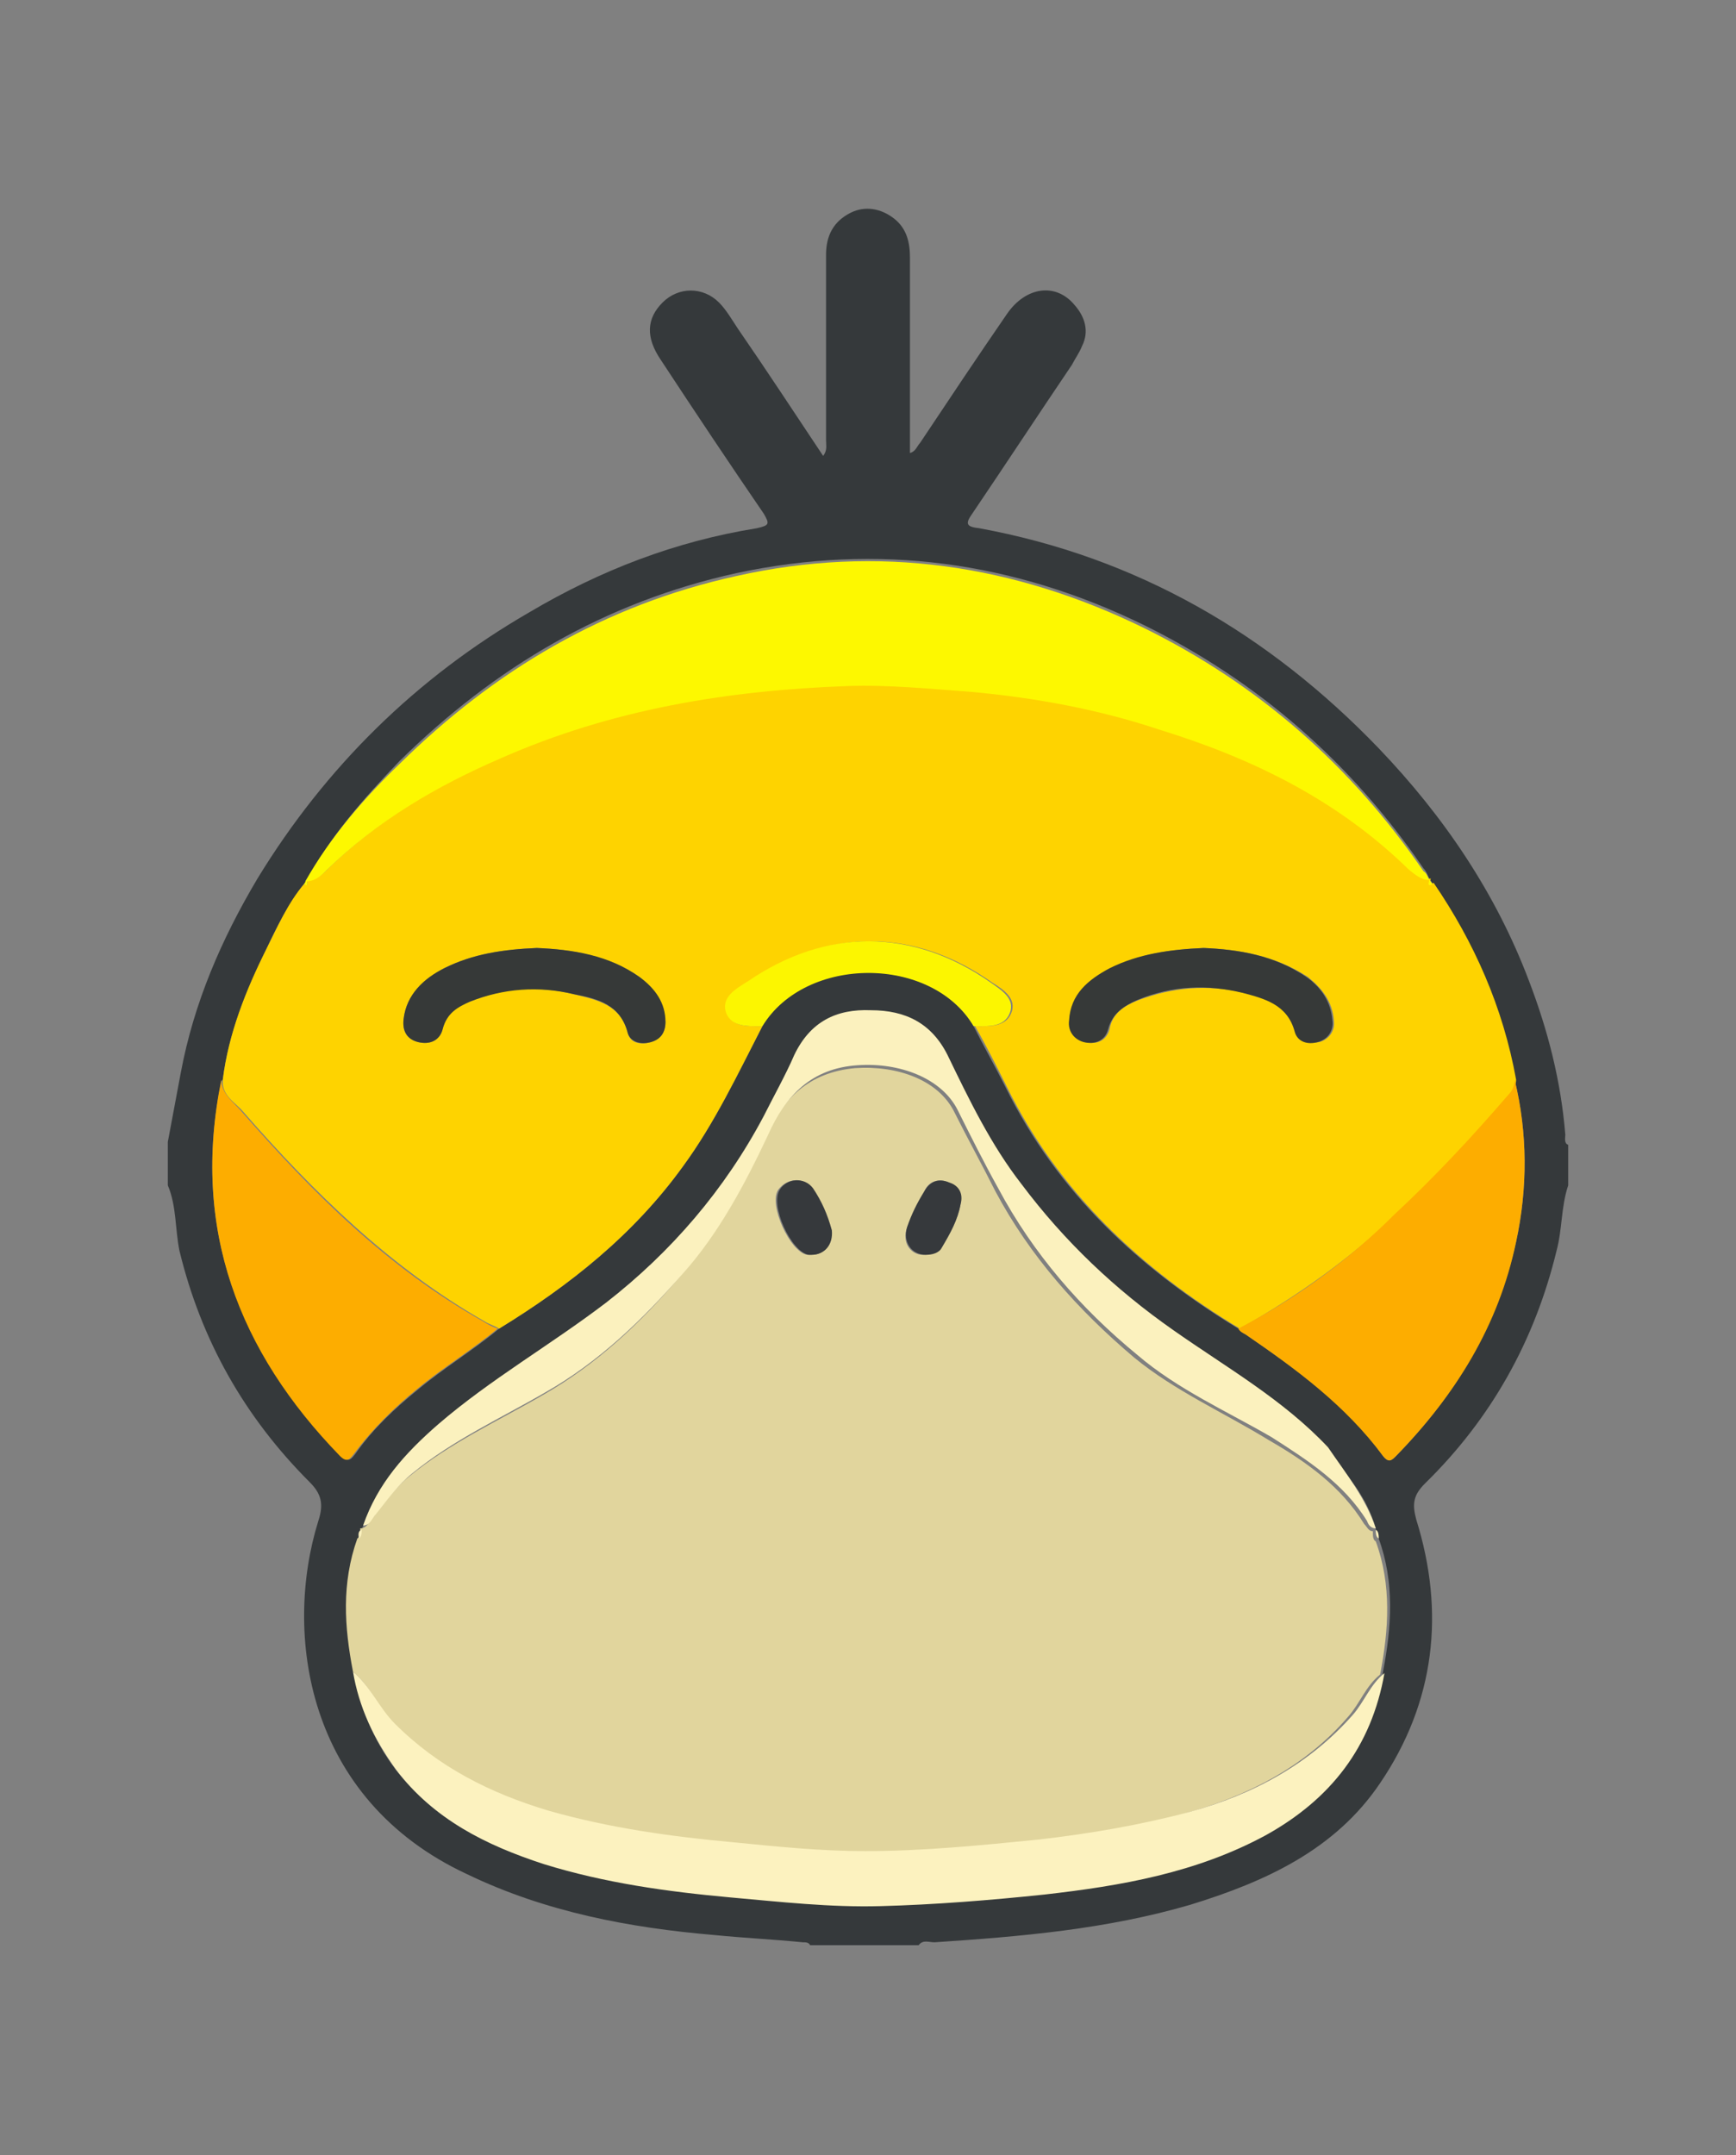 <?xml version="1.0" encoding="utf-8"?>
<!-- Generator: Adobe Illustrator 27.0.0, SVG Export Plug-In . SVG Version: 6.00 Build 0)  -->
<svg version="1.1" id="Capa_1" xmlns="http://www.w3.org/2000/svg" xmlns:xlink="http://www.w3.org/1999/xlink" x="0px" y="0px"
	 viewBox="0 0 120 148.9" style="enable-background:new 0 0 120 148.9;" xml:space="preserve">
<rect x="0" y="0" width="120" height="148.9" fill="#808080" stroke="none"/>
<style type="text/css">
	.st0{fill:#35393B;}
	.st1{fill:#E1D59D;}
	.st2{fill:#FED300;}
	.st3{fill:#FDF800;}
	.st4{fill:#FCF2BF;}
	.st5{fill:#FDAD00;}
	.st6{fill:#FBF1BE;}
	.st7{fill:#FCF600;}
	.st8{fill:#36393C;}
	.st9{fill:#363938;}
</style>
<g id="_8PbSW0.tif">
	<g>
		<path class="st0" d="M11.6,78.9c0.3-1.6,0.6-3.2,0.9-4.8c0.9-4.8,2.8-9.2,5.3-13.4c4.7-7.7,11-13.9,18.8-18.4
			c4.9-2.9,10.1-4.9,15.7-5.8c0.9-0.2,0.9-0.3,0.5-1c-2.4-3.5-4.8-7.1-7.1-10.6c-1.1-1.6-1-2.9,0.1-4c1.1-1.1,2.8-1.1,3.9,0
			c0.5,0.5,0.9,1.2,1.3,1.8c2,2.9,3.9,5.8,5.9,8.8c0.3-0.4,0.2-0.7,0.2-1.1c0-4.3,0-8.5,0-12.8c0-1.3,0.5-2.3,1.7-2.9
			c1-0.5,2.1-0.3,3,0.4c0.9,0.7,1.1,1.7,1.1,2.7c0,4.1,0,8.2,0,12.3c0,0.4,0,0.8,0,1.2c0.4-0.1,0.5-0.5,0.7-0.7c2-3,4-6,6-8.9
			c1.3-1.9,3.4-2.2,4.7-0.6c0.7,0.8,1,1.8,0.5,2.8c-0.2,0.5-0.5,0.9-0.7,1.3c-2.3,3.4-4.6,6.9-6.9,10.3c-0.5,0.7-0.4,0.9,0.5,1
			c10.9,2,20,7.3,27.6,15.2c4.5,4.7,8.1,10,10.4,16.1c1.3,3.4,2.2,6.9,2.5,10.6c0,0.2-0.1,0.6,0.2,0.7v2.8c-0.5,1.5-0.4,3-0.8,4.5
			c-1.5,6.2-4.5,11.6-9.1,16.1c-0.8,0.8-0.9,1.4-0.6,2.5c2,6.4,1.3,12.6-2.5,18.2c-3.1,4.6-7.9,6.8-13.1,8.4
			c-5.8,1.7-11.7,2.2-17.7,2.6c-0.4,0-0.8-0.2-1.1,0.2H56c-0.1-0.2-0.3-0.2-0.5-0.2c-2-0.2-4.1-0.3-6.1-0.5
			c-5.9-0.5-11.7-1.6-17.1-4.2c-11.2-5.2-12.7-16.7-10.3-24.4c0.4-1.2,0.2-1.9-0.6-2.7c-4.5-4.5-7.5-9.8-9-16
			c-0.3-1.5-0.2-3.1-0.8-4.5C11.6,80.9,11.6,79.9,11.6,78.9z M21.2,60.8c-0.1,0.1-0.1,0.2-0.2,0.3c-1.1,1.4-1.9,3-2.6,4.5
			c-1.4,2.9-2.6,5.8-3,9c0,0-0.1,0.1-0.1,0.1c-2.1,10.2,1.2,18.6,8.3,25.9c0.5,0.5,0.7,0.2,1-0.2c1.2-1.7,2.7-3.1,4.3-4.4
			c1.8-1.5,3.8-2.7,5.6-4.2c4.9-3,9.3-6.5,12.7-11.2c2.2-3,3.8-6.4,5.5-9.7c3-5,11.7-4.9,14.6,0c0.7,1.4,1.5,2.8,2.2,4.2
			c3.6,7.3,9.2,12.5,16.1,16.7c0.2,0.1,0.3,0.3,0.5,0.4c3.5,2.4,7,4.9,9.5,8.4c0.4,0.5,0.6,0.3,0.9,0c4.1-4.2,7-9,8.3-14.8
			c0.8-3.7,0.8-7.5-0.1-11.2c-0.9-4.9-2.9-9.4-5.7-13.6l-0.2-0.3h0c-0.1-0.2-0.2-0.5-0.4-0.7c-5-7.3-11.4-12.9-19.3-16.8
			c-9-4.4-18.4-5.7-28.2-3.6c-9.1,2-16.7,6.5-23.3,13C25.2,55.1,22.9,57.7,21.2,60.8L21.2,60.8L21.2,60.8z M95.3,106.3
			c0-0.2,0-0.5-0.2-0.6l0-0.1c-0.6-2.1-1.9-3.7-3.4-5.3c-3.1-3.3-7-5.6-10.7-8.1c-4-2.8-7.6-6.1-10.5-10.1c-2.1-2.8-3.6-5.9-5.1-8.9
			c-1.1-2.2-3-3.1-5.3-3.1s-4.2,0.9-5.3,3.1c-0.7,1.4-1.4,2.8-2.1,4.2c-2.7,5.1-6.4,9.3-10.9,12.9c-3.8,2.9-7.9,5.3-11.6,8.4
			c-2.2,1.9-4.2,4.1-5.2,7l0,0.1c-0.2,0.1-0.2,0.4-0.2,0.6c-1.1,3-0.9,6.1-0.3,9.2c0.4,2.4,1.3,4.6,2.8,6.6
			c2.6,3.4,6.2,5.3,10.2,6.5c4.2,1.4,8.5,1.9,12.9,2.3c3.5,0.3,6.9,0.7,10.4,0.6c3.8-0.1,7.6-0.4,11.3-0.8
			c5.3-0.6,10.5-1.5,15.3-4.1c4.5-2.4,7.4-6,8.2-11.2C96.2,112.4,96.4,109.3,95.3,106.3L95.3,106.3z"/>
		<path class="st1" d="M24.4,115.5c-0.6-3.1-0.8-6.1,0.3-9.2c0.2-0.1,0.2-0.4,0.2-0.6l0-0.1c0.5,0,0.6-0.5,0.9-0.8
			c0.8-1,1.5-2,2.5-2.8c2.8-2.3,6.1-3.8,9.2-5.6c3.7-2.1,6.8-5,9.5-8.2c2.5-2.9,4.3-6.2,5.9-9.6c1.2-2.7,3-4.5,6.2-4.8
			c2.9-0.2,5.8,0.8,6.9,3.1c0.9,1.8,1.9,3.6,2.8,5.4c2.4,4.5,5.7,8.2,9.6,11.5c2.8,2.3,6.2,3.8,9.3,5.7c2.6,1.5,5,3.2,6.6,5.8
			c0.2,0.2,0.3,0.5,0.6,0.5l0,0.1c0,0.2,0,0.5,0.2,0.6c1.1,3,0.9,6.1,0.3,9.2c-1,0.8-1.4,2-2.2,2.9c-3,3.5-7,5.5-11.3,6.7
			c-3.4,1-6.9,1.5-10.4,1.9c-4,0.4-8,0.8-12,0.8c-3,0-6-0.3-9-0.6c-4.4-0.4-8.7-1-12.9-2.2c-4-1.2-7.6-2.9-10.6-6
			C26.2,118,25.6,116.5,24.4,115.5L24.4,115.5z M56.1,86.7c0.9,0,1.5-0.8,1.3-1.7c-0.2-1-0.7-2-1.3-2.9c-0.6-0.8-1.7-0.7-2.3,0.1
			c-0.7,1,0.8,4.3,2,4.5C55.9,86.7,56,86.7,56.1,86.7L56.1,86.7z M64,86.7c0.4-0.1,0.9-0.1,1.1-0.5c0.5-0.9,1.1-1.9,1.3-3
			c0.1-0.7-0.2-1.2-0.8-1.5c-0.7-0.3-1.4-0.1-1.7,0.6c-0.4,0.8-0.9,1.7-1.2,2.5C62.3,85.9,63,86.8,64,86.7L64,86.7z"/>
		<path class="st2" d="M52.7,70.9c-1.7,3.3-3.3,6.7-5.5,9.7c-3.4,4.7-7.8,8.2-12.7,11.2c-0.3-0.2-0.7-0.3-1-0.5
			c-6.5-3.7-11.8-8.9-16.7-14.5c-0.5-0.6-1.5-1.1-1.4-2.2c0.4-3.2,1.6-6.2,3-9c0.8-1.6,1.5-3.2,2.6-4.5c0.4,0.2,0.2-0.2,0.2-0.3h0
			c0.7,0,1.1-0.4,1.5-0.8c3.5-3.4,7.6-5.8,12-7.7c7.6-3.4,15.7-4.7,24-5c2.8-0.1,5.7,0.2,8.5,0.4c4.4,0.4,8.8,1.2,13,2.6
			c6.4,2.1,12.4,5,17.3,9.7c0.4,0.4,0.8,0.8,1.4,0.7h0c0,0.1-0.2,0.5,0.2,0.3c2.8,4.1,4.8,8.6,5.7,13.6c0,0.4-0.2,0.7-0.4,1
			c-2.5,2.9-5.1,5.7-7.9,8.3c-3.2,3.1-6.9,5.7-10.8,7.9c-6.8-4.1-12.5-9.4-16.1-16.7c-0.7-1.4-1.4-2.8-2.2-4.2
			c0.9,0,2.1,0.1,2.5-0.9c0.4-1-0.5-1.6-1.3-2.1c-5.4-3.8-11.3-3.8-16.8-0.1c-0.8,0.5-1.8,1.2-1.5,2.2C50.6,71,51.8,70.9,52.7,70.9
			L52.7,70.9z M83.2,65.5c-2.3,0.1-4.4,0.4-6.4,1.4c-1.5,0.8-2.6,1.8-2.8,3.6c-0.1,0.7,0.3,1.3,1,1.5c0.8,0.2,1.5-0.1,1.7-0.9
			c0.2-1.1,1-1.6,2-2c2.4-0.9,4.8-1.1,7.3-0.5c1.6,0.4,3.1,0.7,3.6,2.7c0.2,0.7,0.9,0.8,1.6,0.7c0.7-0.2,1.1-0.8,1-1.5
			c-0.1-1.3-0.8-2.2-1.8-3C88.1,66,85.6,65.6,83.2,65.5L83.2,65.5z M37.1,65.5c-2.3,0.1-4.4,0.4-6.4,1.4c-1.4,0.8-2.6,1.8-2.8,3.5
			c-0.1,0.8,0.2,1.4,1,1.6c0.8,0.2,1.5-0.1,1.7-0.9c0.2-1.1,1-1.6,1.9-1.9c2.4-1,4.8-1.1,7.2-0.5c1.6,0.4,3.2,0.7,3.7,2.7
			c0.2,0.7,0.9,0.8,1.6,0.6c0.7-0.2,1-0.7,1-1.4c-0.1-1.3-0.8-2.3-1.8-3.1C42,66,39.5,65.6,37.1,65.5L37.1,65.5z"/>
		<path class="st3" d="M98.8,60.8c-0.6,0-1-0.4-1.4-0.7c-4.9-4.8-10.8-7.7-17.3-9.7c-4.2-1.4-8.6-2.2-13-2.6
			c-2.8-0.2-5.7-0.5-8.5-0.4c-8.3,0.3-16.3,1.6-24,5c-4.4,1.9-8.5,4.3-12,7.7c-0.4,0.4-0.8,0.8-1.5,0.8c1.7-3,4-5.7,6.5-8.1
			c6.6-6.5,14.2-11,23.3-13c9.8-2.2,19.2-0.8,28.2,3.6c7.9,3.9,14.3,9.5,19.3,16.8C98.6,60.3,98.7,60.6,98.8,60.8z"/>
		<path class="st4" d="M24.4,115.5c1.2,1,1.8,2.5,2.9,3.6c3,3,6.6,4.8,10.6,6c4.2,1.2,8.5,1.8,12.9,2.2c3,0.3,6,0.6,9,0.6
			c4,0,8-0.4,12-0.8c3.5-0.4,7-1,10.4-1.9c4.4-1.2,8.3-3.3,11.3-6.7c0.8-0.9,1.2-2.1,2.2-2.9c-0.9,5.1-3.7,8.7-8.2,11.2
			c-4.8,2.6-10,3.5-15.3,4.1c-3.8,0.4-7.6,0.7-11.3,0.8c-3.5,0.1-7-0.3-10.4-0.6c-4.4-0.4-8.7-1-12.9-2.3c-4-1.3-7.6-3.1-10.2-6.5
			C25.8,120.1,24.8,117.9,24.4,115.5L24.4,115.5z"/>
		<path class="st5" d="M85.6,91.8c4-2.1,7.6-4.7,10.8-7.9c2.8-2.6,5.4-5.4,7.9-8.3c0.3-0.3,0.4-0.7,0.4-1c0.9,3.7,0.9,7.5,0.1,11.2
			c-1.2,5.8-4.2,10.6-8.3,14.8c-0.3,0.3-0.5,0.5-0.9,0c-2.6-3.5-6-6-9.5-8.4C85.9,92.1,85.7,92,85.6,91.8L85.6,91.8z"/>
		<path class="st5" d="M15.3,74.6c0,1,0.9,1.6,1.4,2.2c4.9,5.6,10.1,10.8,16.7,14.5c0.3,0.2,0.7,0.4,1,0.5c-1.8,1.5-3.8,2.7-5.6,4.2
			c-1.6,1.3-3.1,2.8-4.3,4.4c-0.3,0.4-0.5,0.7-1,0.2C16.5,93.4,13.2,84.9,15.3,74.6C15.3,74.7,15.3,74.6,15.3,74.6z"/>
		<path class="st6" d="M95.1,105.6c-0.3,0-0.5-0.2-0.6-0.5c-1.6-2.6-4.1-4.2-6.6-5.8c-3.1-1.8-6.5-3.3-9.3-5.7
			c-3.9-3.2-7.2-7-9.6-11.5c-1-1.8-1.9-3.6-2.8-5.4c-1.1-2.2-4-3.3-6.9-3.1c-3.2,0.2-5,2.1-6.2,4.8c-1.6,3.4-3.4,6.8-5.9,9.6
			c-2.8,3.2-5.8,6.1-9.5,8.2c-3.1,1.8-6.4,3.3-9.2,5.6c-1,0.8-1.7,1.8-2.5,2.8c-0.3,0.3-0.4,0.8-0.9,0.8c1-2.9,2.9-5,5.2-7
			c3.6-3.1,7.8-5.5,11.6-8.4c4.5-3.5,8.2-7.8,10.9-12.9c0.7-1.4,1.5-2.8,2.1-4.2c1.1-2.3,2.9-3.2,5.3-3.1c2.4,0,4.2,0.9,5.3,3.1
			c1.5,3.1,3,6.2,5.1,8.9c3,4,6.5,7.3,10.5,10.1c3.7,2.6,7.6,4.8,10.7,8.1C93.1,101.9,94.4,103.5,95.1,105.6L95.1,105.6z"/>
		<path class="st7" d="M52.7,70.9c-0.9,0-2.1,0.1-2.5-0.9c-0.4-1.1,0.7-1.7,1.5-2.2c5.4-3.7,11.4-3.7,16.8,0.1
			c0.7,0.5,1.7,1.1,1.3,2.1c-0.4,1-1.5,0.9-2.5,0.9C64.4,66,55.7,66,52.7,70.9z"/>
		<path class="st3" d="M21.2,60.8c0,0.1,0.2,0.5-0.2,0.3C21.1,61,21.1,60.9,21.2,60.8z"/>
		<path class="st3" d="M99,61.1c-0.4,0.2-0.2-0.2-0.2-0.3C98.9,60.9,99,61,99,61.1z"/>
		<path class="st6" d="M25,105.7c0,0.2,0,0.5-0.2,0.6C24.8,106.1,24.7,105.8,25,105.7z"/>
		<path class="st6" d="M95.3,106.3c-0.2-0.1-0.2-0.4-0.2-0.6C95.3,105.8,95.3,106.1,95.3,106.3z"/>
		<path class="st8" d="M56.1,86.7c-0.1,0-0.2,0-0.2,0c-1.2-0.2-2.7-3.4-2-4.5c0.5-0.8,1.7-0.9,2.3-0.1c0.6,0.9,1,1.8,1.3,2.9
			C57.6,86,57,86.7,56.1,86.7z"/>
		<path class="st8" d="M64,86.7c-1,0-1.6-0.9-1.3-1.9c0.3-0.9,0.7-1.7,1.2-2.5c0.4-0.7,1-0.9,1.7-0.6c0.7,0.2,1,0.8,0.8,1.5
			c-0.2,1.1-0.7,2-1.3,3C64.9,86.6,64.4,86.7,64,86.7L64,86.7z"/>
		<path class="st9" d="M83.2,65.5c2.4,0.1,4.9,0.5,7.1,2c1,0.7,1.7,1.7,1.8,3c0.1,0.7-0.3,1.3-1,1.5c-0.7,0.2-1.4,0-1.6-0.7
			c-0.5-1.9-2.1-2.3-3.6-2.7c-2.5-0.6-4.9-0.5-7.3,0.5c-0.9,0.4-1.7,0.9-2,2c-0.2,0.8-0.9,1.1-1.7,0.9c-0.7-0.2-1.1-0.8-1-1.5
			c0.1-1.8,1.3-2.8,2.8-3.6C78.7,65.9,80.9,65.6,83.2,65.5L83.2,65.5z"/>
		<path class="st9" d="M37.1,65.5c2.5,0.1,5,0.5,7.1,2c1.1,0.8,1.8,1.8,1.8,3.1c0,0.7-0.3,1.2-1,1.4c-0.7,0.2-1.4,0-1.6-0.6
			c-0.5-2-2.1-2.4-3.7-2.7c-2.5-0.6-4.9-0.4-7.2,0.5c-0.9,0.4-1.6,0.8-1.9,1.9c-0.2,0.8-0.9,1.1-1.7,0.9c-0.8-0.2-1.1-0.8-1-1.6
			c0.2-1.7,1.4-2.8,2.8-3.5C32.7,65.9,34.8,65.6,37.1,65.5L37.1,65.5z"/>
	</g>
</g>
</svg>
